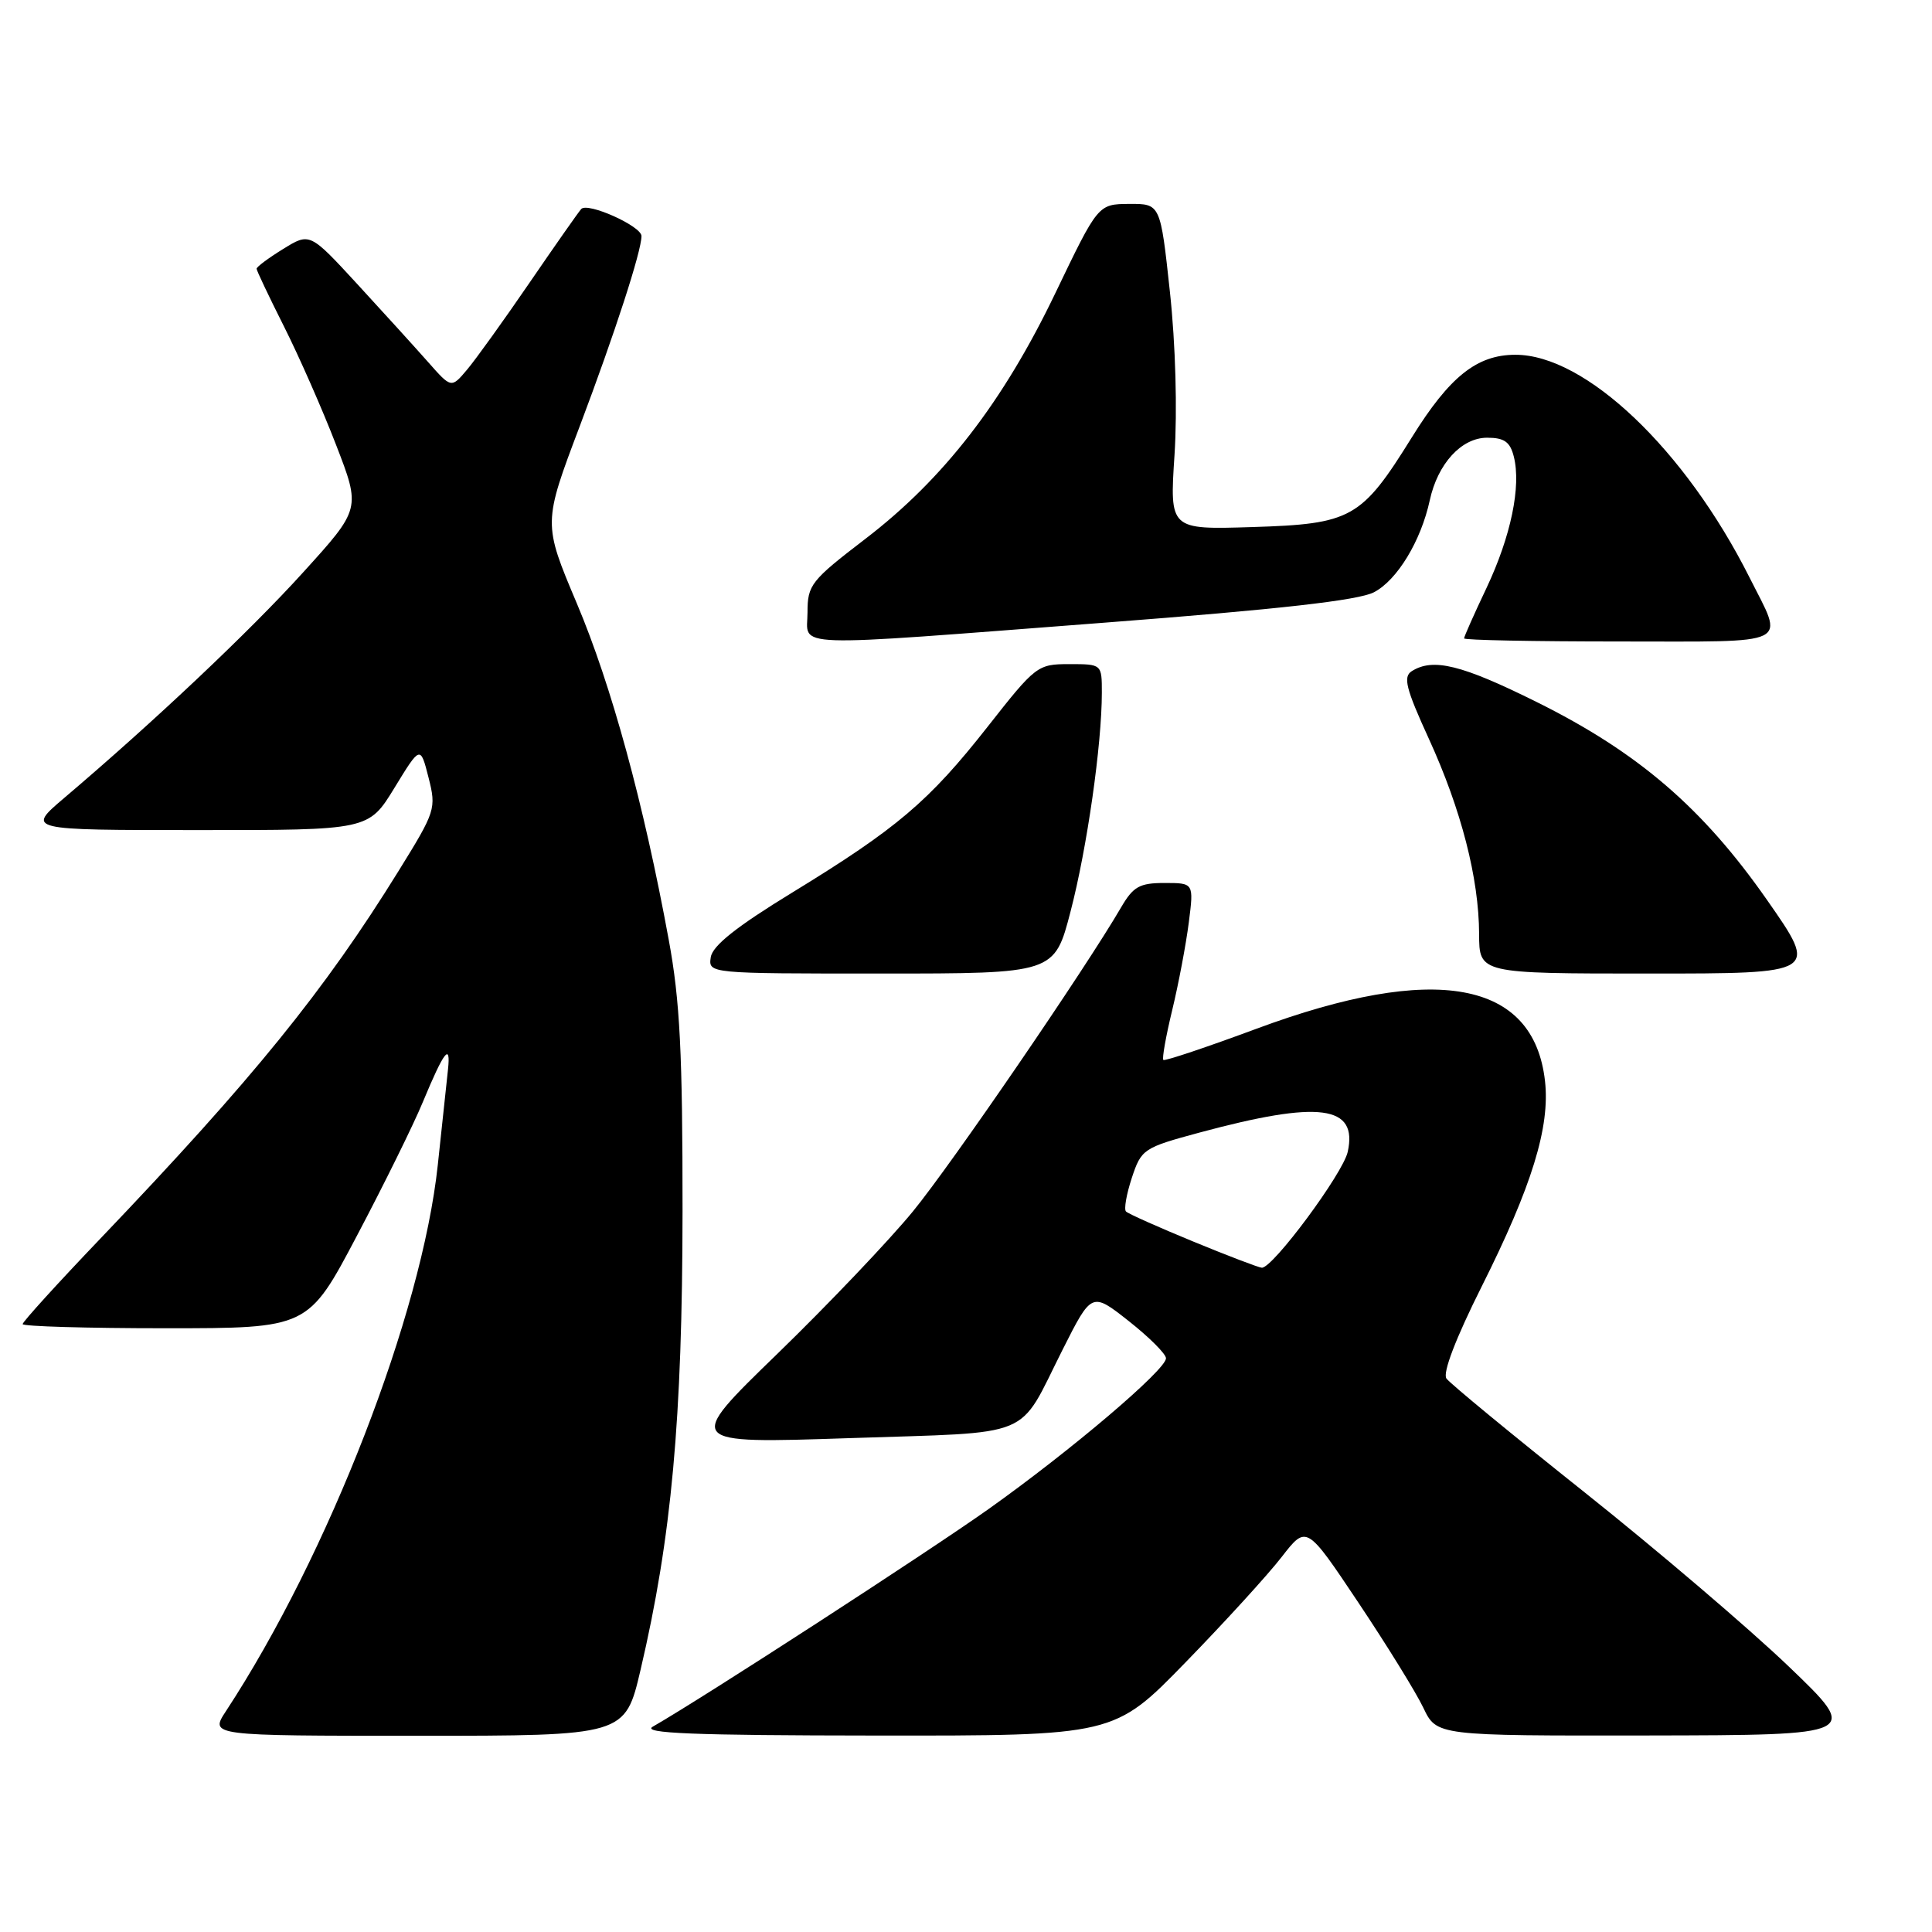 <?xml version="1.0" encoding="UTF-8" standalone="no"?>
<!DOCTYPE svg PUBLIC "-//W3C//DTD SVG 1.1//EN" "http://www.w3.org/Graphics/SVG/1.1/DTD/svg11.dtd" >
<svg xmlns="http://www.w3.org/2000/svg" xmlns:xlink="http://www.w3.org/1999/xlink" version="1.1" viewBox="0 0 256 256">
 <g >
 <path fill="currentColor"
d=" M 84.88 221.25 C 88.99 203.71 90.42 188.04 90.44 160.50 C 90.45 139.52 90.10 132.57 88.61 124.52 C 85.30 106.48 81.01 90.78 76.44 79.97 C 71.95 69.34 71.95 69.34 76.84 56.42 C 81.46 44.18 85.00 33.29 85.00 31.28 C 85.00 29.96 77.84 26.75 77.01 27.70 C 76.62 28.14 73.53 32.55 70.14 37.50 C 66.75 42.45 63.04 47.62 61.89 48.98 C 59.80 51.46 59.80 51.46 56.73 47.98 C 55.04 46.07 50.82 41.42 47.35 37.65 C 41.05 30.81 41.05 30.81 37.52 32.99 C 35.59 34.18 34.00 35.36 34.00 35.61 C 34.00 35.85 35.63 39.28 37.62 43.24 C 39.61 47.19 42.72 54.25 44.52 58.92 C 47.81 67.42 47.81 67.42 40.15 75.86 C 33.04 83.71 20.35 95.68 8.50 105.74 C 3.50 109.99 3.50 109.99 26.17 109.99 C 48.84 110.00 48.84 110.00 52.27 104.39 C 55.70 98.78 55.70 98.78 56.78 103.02 C 57.83 107.15 57.71 107.50 52.83 115.38 C 42.99 131.28 33.54 142.93 13.29 164.13 C 7.63 170.05 3.00 175.15 3.00 175.45 C 3.00 175.75 11.51 176.00 21.91 176.00 C 40.83 176.00 40.83 176.00 47.29 163.75 C 50.85 157.01 54.79 149.03 56.04 146.00 C 58.84 139.26 59.75 138.08 59.36 141.72 C 59.20 143.25 58.59 148.94 58.01 154.36 C 55.89 174.16 43.55 205.98 29.93 226.75 C 27.80 230.00 27.80 230.00 55.32 230.00 C 82.83 230.00 82.83 230.00 84.88 221.25 Z  M 157.11 220.25 C 162.33 214.89 168.06 208.60 169.85 206.28 C 173.12 202.07 173.12 202.07 179.97 212.32 C 183.74 217.96 187.63 224.25 188.60 226.29 C 190.37 230.00 190.37 230.00 218.44 229.96 C 246.50 229.91 246.50 229.91 237.00 220.80 C 231.78 215.80 219.62 205.43 210.00 197.77 C 200.38 190.11 192.12 183.31 191.66 182.66 C 191.13 181.93 192.90 177.32 196.32 170.49 C 202.98 157.21 205.41 149.32 204.72 143.24 C 203.22 129.91 190.15 127.54 166.50 136.31 C 159.90 138.76 154.34 140.62 154.15 140.45 C 153.96 140.27 154.49 137.29 155.33 133.82 C 156.17 130.34 157.15 125.14 157.52 122.25 C 158.19 117.00 158.19 117.00 154.31 117.00 C 150.99 117.00 150.16 117.47 148.54 120.25 C 143.82 128.36 126.15 154.18 120.98 160.50 C 117.83 164.35 109.74 172.85 102.99 179.40 C 90.73 191.29 90.73 191.29 112.57 190.56 C 137.45 189.72 134.75 190.84 140.80 178.84 C 144.66 171.18 144.66 171.18 149.58 175.06 C 152.29 177.20 154.50 179.41 154.50 179.98 C 154.50 181.50 141.92 192.19 131.00 199.95 C 123.00 205.63 93.14 224.99 86.50 228.79 C 84.96 229.67 91.82 229.95 116.06 229.97 C 147.63 230.00 147.63 230.00 157.11 220.25 Z  M 141.86 120.75 C 144.04 112.38 146.00 98.65 146.00 91.78 C 146.00 88.00 146.00 88.00 141.69 88.00 C 137.48 88.00 137.23 88.19 130.87 96.29 C 123.09 106.19 118.85 109.78 104.99 118.26 C 97.58 122.79 94.41 125.31 94.18 126.84 C 93.86 129.00 93.86 129.00 116.79 129.00 C 139.72 129.00 139.72 129.00 141.86 120.75 Z  M 234.14 119.25 C 225.62 107.05 217.05 99.69 203.62 93.02 C 193.67 88.08 189.90 87.15 187.07 88.93 C 185.89 89.68 186.28 91.22 189.33 97.89 C 193.63 107.29 195.96 116.37 195.99 123.75 C 196.00 129.00 196.00 129.00 218.48 129.00 C 240.95 129.00 240.95 129.00 234.14 119.25 Z  M 146.44 82.50 C 169.57 80.73 179.97 79.55 182.05 78.48 C 185.13 76.88 188.28 71.69 189.45 66.30 C 190.50 61.44 193.65 58.00 197.05 58.00 C 199.33 58.00 200.10 58.55 200.59 60.51 C 201.58 64.45 200.20 71.07 196.97 77.91 C 195.33 81.36 194.00 84.36 194.00 84.59 C 194.00 84.82 203.26 85.00 214.57 85.00 C 237.84 85.00 236.43 85.70 231.81 76.50 C 223.29 59.56 210.07 46.99 200.79 47.01 C 195.70 47.01 192.08 49.90 187.09 57.93 C 180.39 68.71 179.11 69.43 165.92 69.84 C 154.98 70.18 154.98 70.18 155.63 60.27 C 156.01 54.37 155.77 45.63 155.02 38.68 C 153.76 27.00 153.76 27.00 149.63 27.02 C 145.50 27.05 145.50 27.05 139.84 38.84 C 132.93 53.25 125.04 63.46 114.68 71.39 C 107.45 76.93 107.00 77.50 107.00 81.14 C 107.00 85.89 103.61 85.78 146.44 82.50 Z  M 158.11 164.51 C 153.49 162.61 149.48 160.82 149.20 160.53 C 148.91 160.24 149.26 158.24 149.97 156.08 C 151.23 152.27 151.50 152.08 158.91 150.08 C 174.85 145.78 179.94 146.45 178.58 152.63 C 177.95 155.49 168.67 168.02 167.20 167.98 C 166.82 167.97 162.72 166.41 158.11 164.51 Z "/>
</g>
</svg>